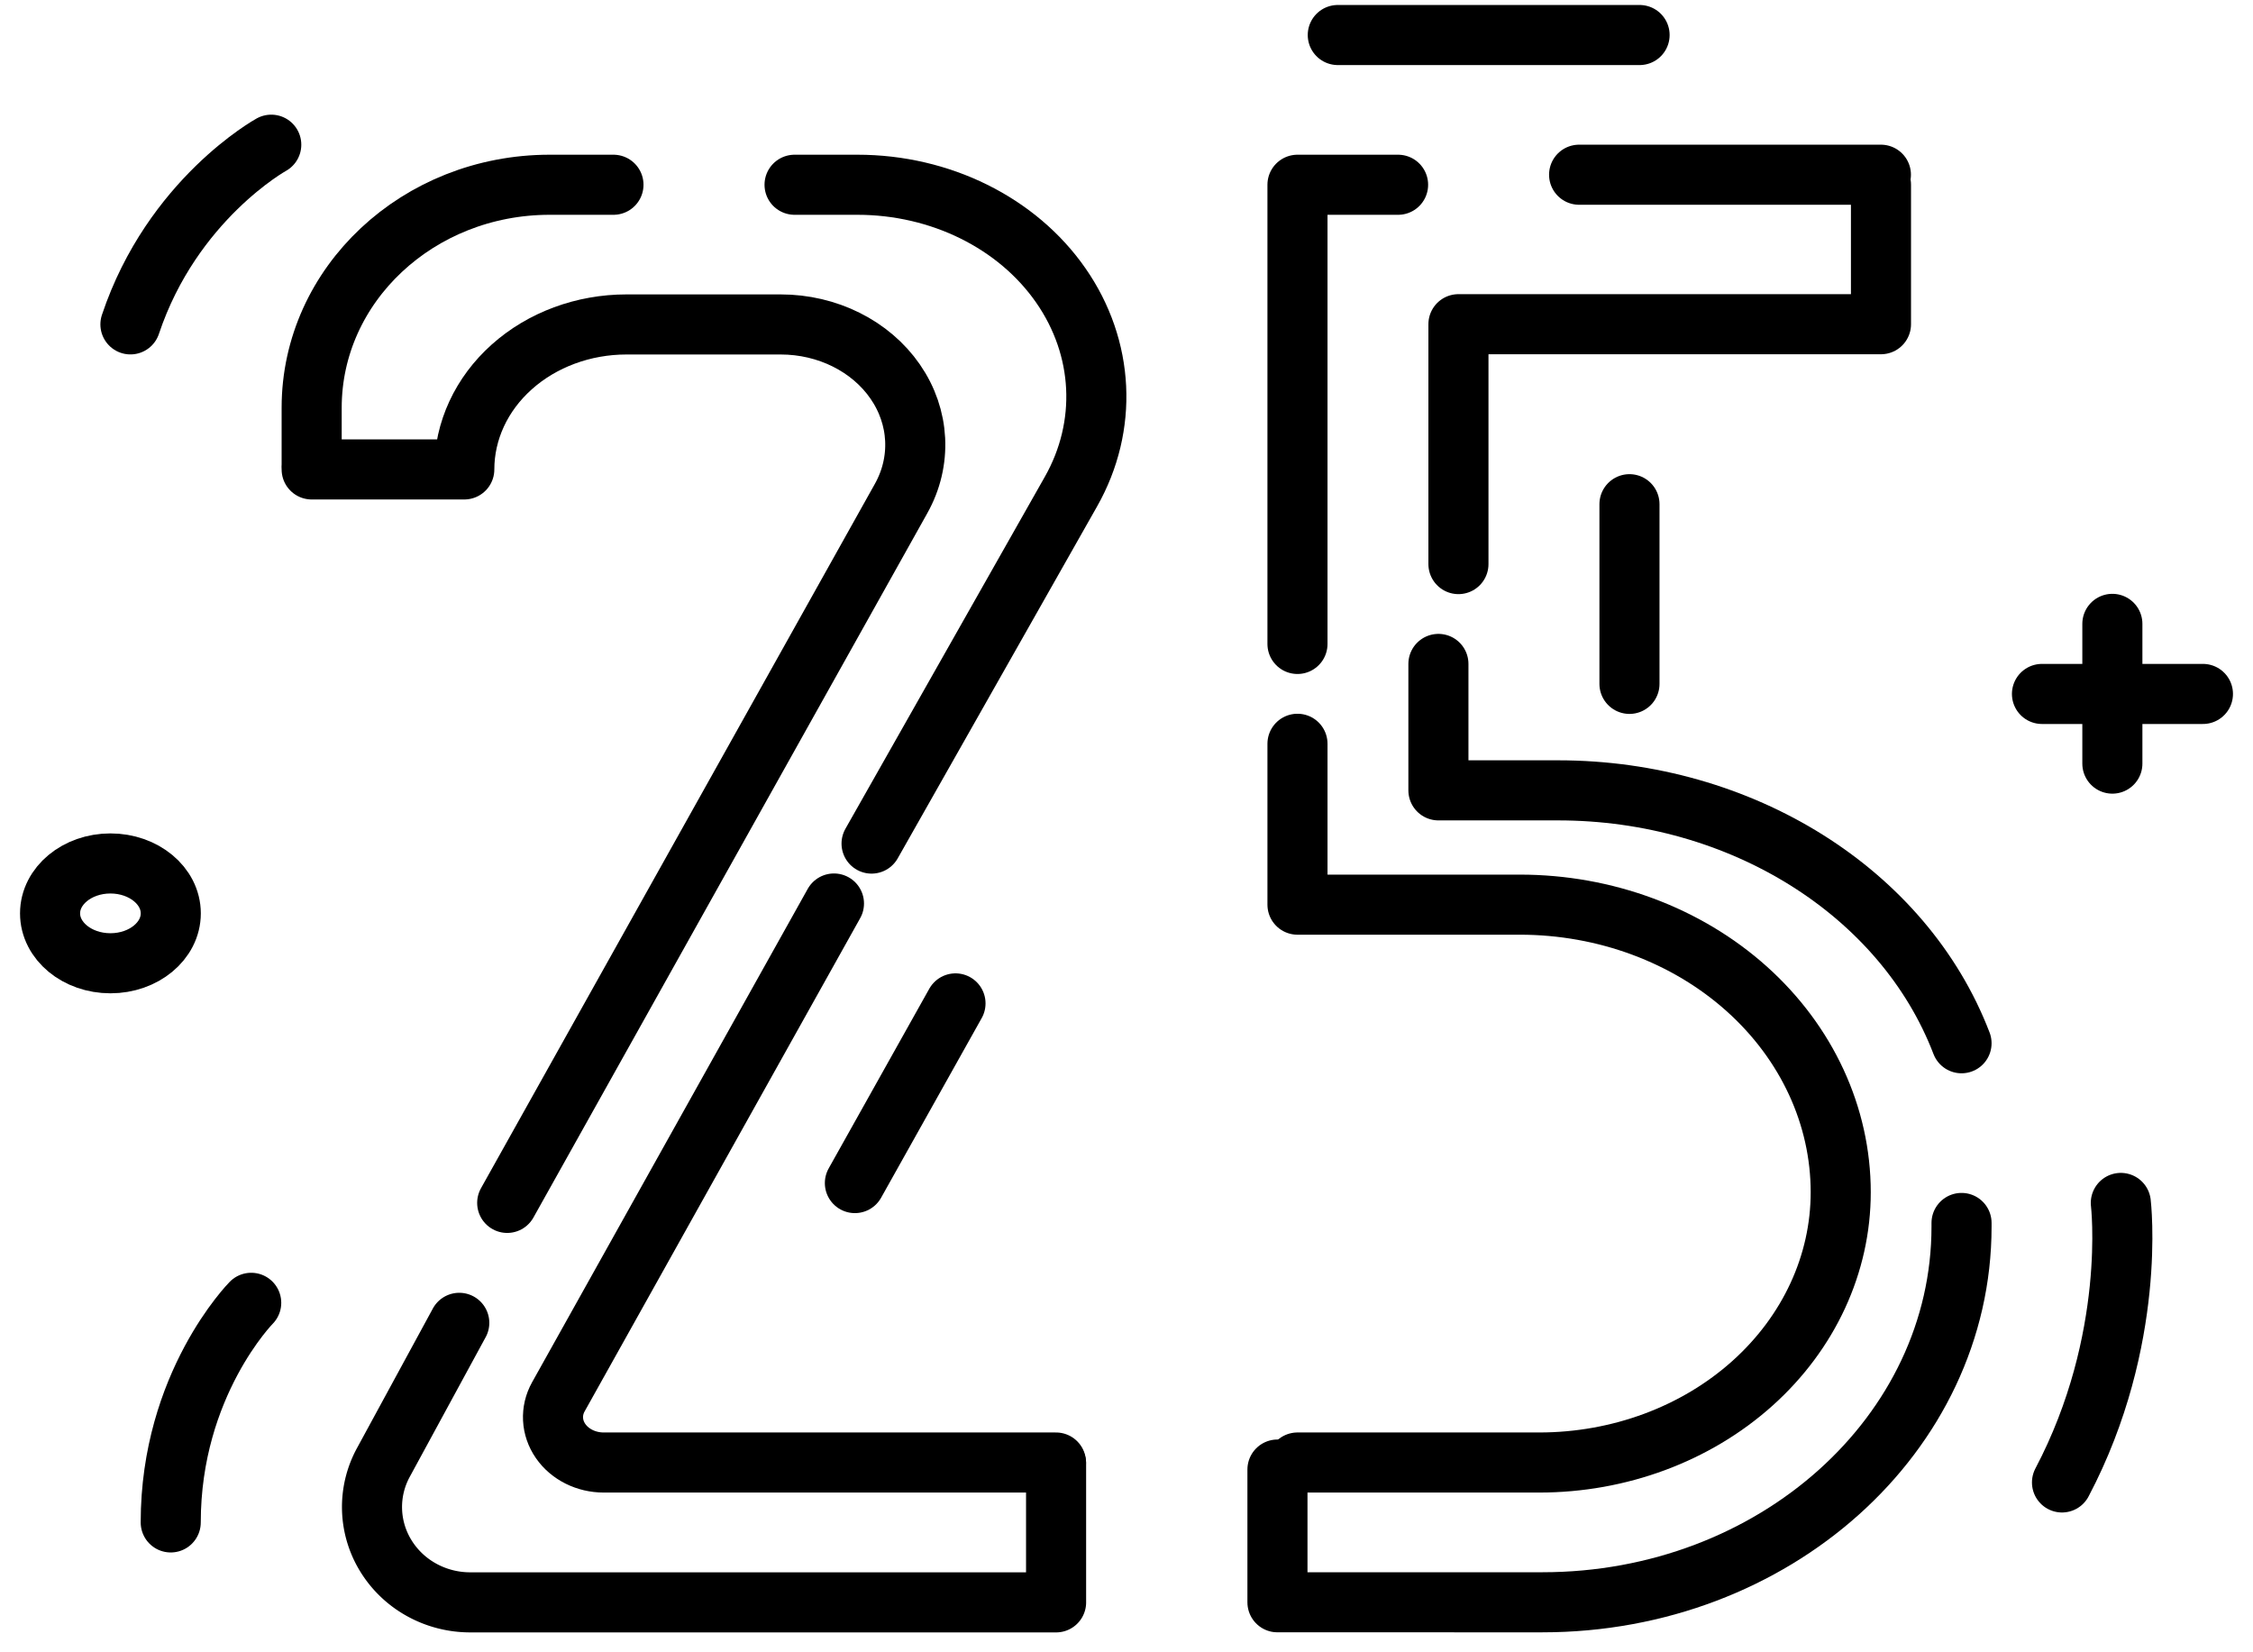 <svg xmlns="http://www.w3.org/2000/svg" xmlns:xlink="http://www.w3.org/1999/xlink" width="90" height="66" viewBox="0 0 90 66"><defs><path id="4zuka" d="M610.72 3138.05s.657 5.458-2.35 11.165"/><path id="4zukb" d="M536.035 3142.04s-3.215 3.252-3.215 8.772"/><path id="4zukc" d="M536.836 3095.78s-3.954 2.18-5.626 7.177"/><path id="4zukd" d="M607.57 3117.719H614"/><path id="4zuke" d="M610.382 3114.92v5.582"/><path id="4zukf" d="M530.411 3124.49c1.331 0 2.411.893 2.411 1.994 0 1.1-1.08 1.993-2.41 1.993-1.332 0-2.412-.893-2.412-1.993s1.08-1.994 2.411-1.994z"/><path id="4zukg" d="M538.45 3108.751h6.097c0-1.536.682-3.009 1.897-4.095 1.215-1.086 2.862-1.696 4.58-1.696h6.163c1.863 0 3.593.863 4.572 2.28.98 1.416 1.069 3.186.236 4.675l-15.734 28.134"/><path id="4zukh" d="M544.346 3142.84l-3.032 5.578a3.713 3.713 0 0 0 .11 3.745c.709 1.143 1.983 1.842 3.358 1.842h23.405v-5.526"/><path id="4zuki" d="M538.45 3108.545v-2.259c0-4.919 4.256-8.906 9.506-8.906h2.55"/><path id="4zukj" d="M557.74 3097.38h2.513c3.31 0 6.385 1.521 8.122 4.02 1.738 2.497 1.892 5.616.405 8.239l-7.964 14.057"/><path id="4zukk" d="M559.314 3126.09l-11.01 19.706c-.314.562-.28 1.229.089 1.763.369.535 1.021.86 1.723.86h18.067"/><path id="4zukl" d="M601.136 3096.979H589.08"/><path id="4zukm" d="M581.849 3097.38h-4.019v18.342"/><path id="4zukn" d="M577.83 3119.71v6.426h8.884c3.4 0 6.66 1.21 9.063 3.364 2.403 2.155 3.754 5.077 3.754 8.124 0 2.863-1.27 5.609-3.528 7.633-2.258 2.025-5.321 3.162-8.515 3.162h-9.658"/><path id="4zuko" d="M601.139 3097.38v5.57H584.26v9.582"/><path id="4zukp" d="M583.46 3116.52v5.05h4.783c7.311 0 13.802 4.07 16.114 10.102"/><path id="4zukq" d="M604.357 3138.85v.15c0 8.285-7.495 15.002-16.74 15.002H577.03v-5.302"/><path id="4zukr" d="M591.092 3110.14v7.177"/><path id="4zuks" d="M579.44 3091.399h12.056"/><path id="4zukt" d="M560.15 3137.257l4.019-7.177"/></defs><g><g transform="translate(-526 -3090)"><g><use fill="#fff" fill-opacity="0" stroke="#000" stroke-linecap="round" stroke-linejoin="round" stroke-miterlimit="50" stroke-width="2.4" xlink:href="#4zuka"/></g><g><use fill="#fff" fill-opacity="0" stroke="#000" stroke-linecap="round" stroke-linejoin="round" stroke-miterlimit="50" stroke-width="2.4" xlink:href="#4zukb"/></g><g><use fill="#fff" fill-opacity="0" stroke="#000" stroke-linecap="round" stroke-linejoin="round" stroke-miterlimit="50" stroke-width="2.4" xlink:href="#4zukc"/></g><g><use fill="#fff" fill-opacity="0" stroke="#000" stroke-linecap="round" stroke-linejoin="round" stroke-miterlimit="50" stroke-width="2.4" xlink:href="#4zukd"/></g><g><use fill="#fff" fill-opacity="0" stroke="#000" stroke-linecap="round" stroke-linejoin="round" stroke-miterlimit="50" stroke-width="2.4" xlink:href="#4zuke"/></g><g><use fill="#fff" fill-opacity="0" stroke="#000" stroke-linecap="round" stroke-linejoin="round" stroke-miterlimit="50" stroke-width="2.4" xlink:href="#4zukf"/></g><g><use fill="#fff" fill-opacity="0" stroke="#000" stroke-linecap="round" stroke-linejoin="round" stroke-miterlimit="50" stroke-width="2.4" xlink:href="#4zukg"/></g><g><use fill="#fff" fill-opacity="0" stroke="#000" stroke-linecap="round" stroke-linejoin="round" stroke-miterlimit="50" stroke-width="2.4" xlink:href="#4zukh"/></g><g><use fill="#fff" fill-opacity="0" stroke="#000" stroke-linecap="round" stroke-linejoin="round" stroke-miterlimit="50" stroke-width="2.4" xlink:href="#4zuki"/></g><g><use fill="#fff" fill-opacity="0" stroke="#000" stroke-linecap="round" stroke-linejoin="round" stroke-miterlimit="50" stroke-width="2.4" xlink:href="#4zukj"/></g><g><use fill="#fff" fill-opacity="0" stroke="#000" stroke-linecap="round" stroke-linejoin="round" stroke-miterlimit="50" stroke-width="2.4" xlink:href="#4zukk"/></g><g><use fill="#fff" fill-opacity="0" stroke="#000" stroke-linecap="round" stroke-linejoin="round" stroke-miterlimit="50" stroke-width="2.4" xlink:href="#4zukl"/></g><g><use fill="#fff" fill-opacity="0" stroke="#000" stroke-linecap="round" stroke-linejoin="round" stroke-miterlimit="50" stroke-width="2.4" xlink:href="#4zukm"/></g><g><use fill="#fff" fill-opacity="0" stroke="#000" stroke-linecap="round" stroke-linejoin="round" stroke-miterlimit="50" stroke-width="2.4" xlink:href="#4zukn"/></g><g><use fill="#fff" fill-opacity="0" stroke="#000" stroke-linecap="round" stroke-linejoin="round" stroke-miterlimit="50" stroke-width="2.4" xlink:href="#4zuko"/></g><g><use fill="#fff" fill-opacity="0" stroke="#000" stroke-linecap="round" stroke-linejoin="round" stroke-miterlimit="50" stroke-width="2.4" xlink:href="#4zukp"/></g><g><use fill="#fff" fill-opacity="0" stroke="#000" stroke-linecap="round" stroke-linejoin="round" stroke-miterlimit="50" stroke-width="2.4" xlink:href="#4zukq"/></g><g><use fill="#fff" fill-opacity="0" stroke="#000" stroke-linecap="round" stroke-linejoin="round" stroke-miterlimit="50" stroke-width="2.4" xlink:href="#4zukr"/></g><g><use fill="#fff" fill-opacity="0" stroke="#000" stroke-linecap="round" stroke-linejoin="round" stroke-miterlimit="50" stroke-width="2.4" xlink:href="#4zuks"/></g><g><use fill="#fff" fill-opacity="0" stroke="#000" stroke-linecap="round" stroke-linejoin="round" stroke-miterlimit="50" stroke-width="2.4" xlink:href="#4zukt"/></g></g></g></svg>